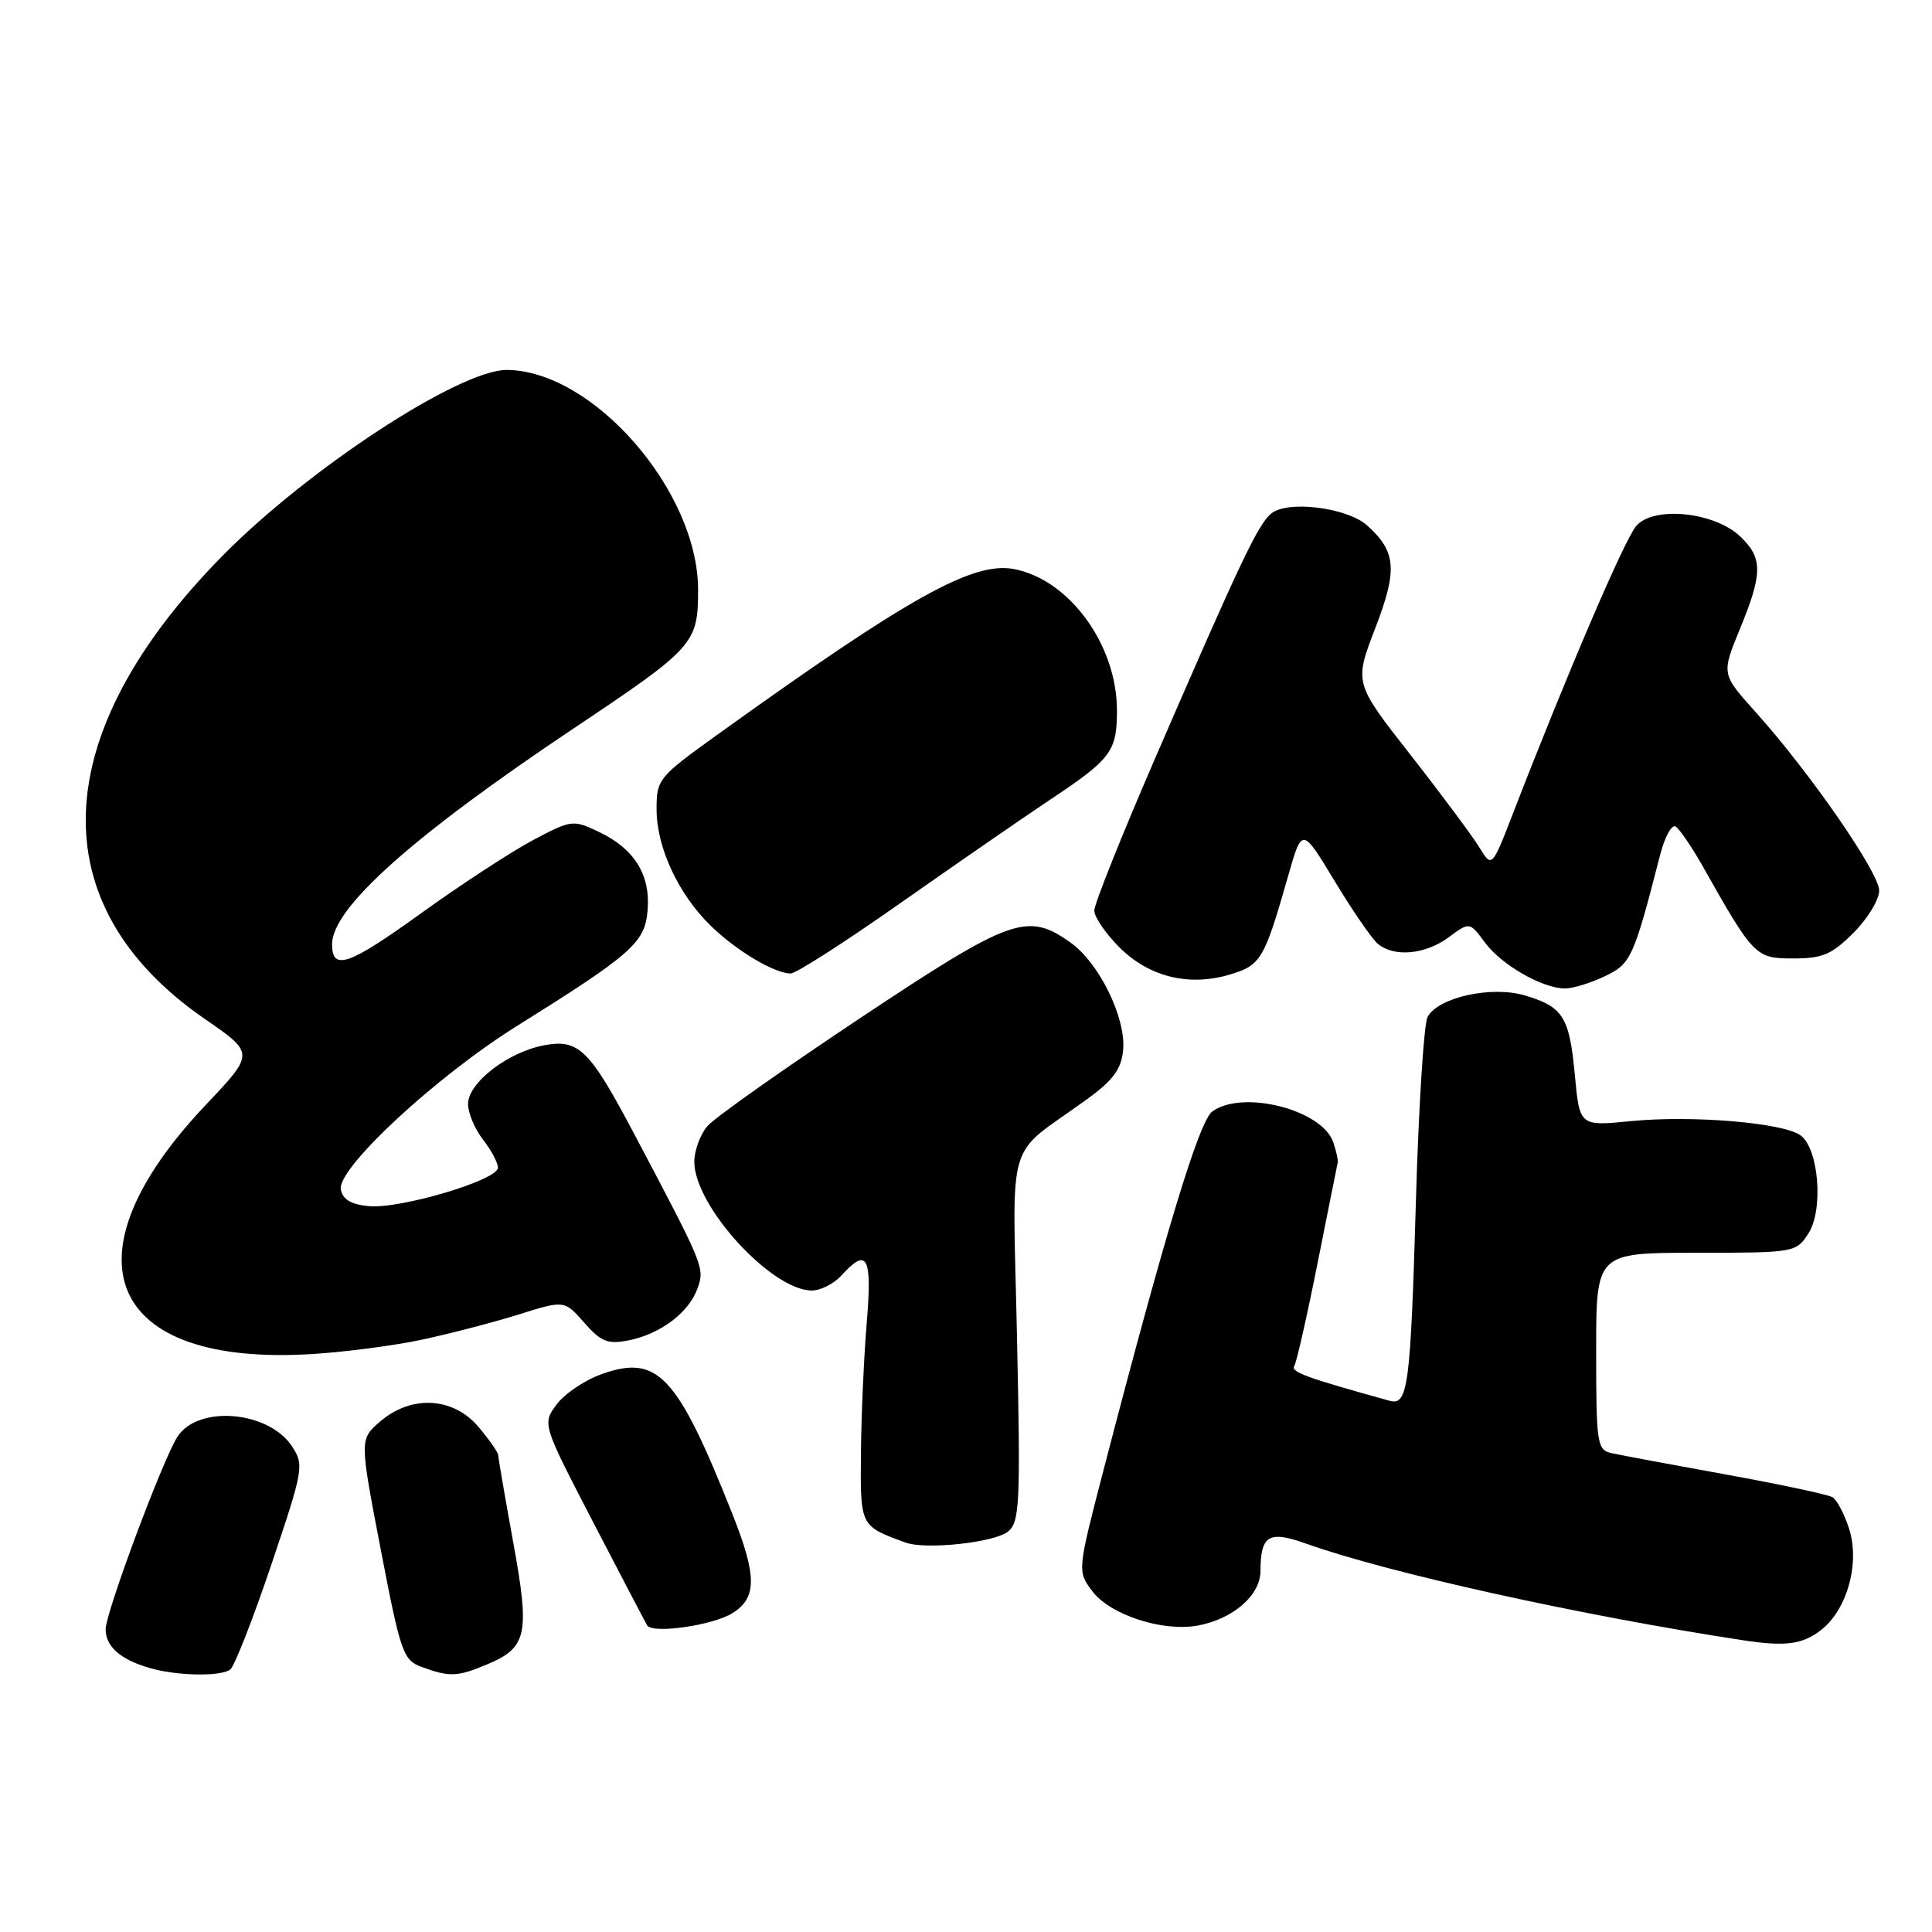 <?xml version="1.0" encoding="UTF-8" standalone="no"?>
<!DOCTYPE svg PUBLIC "-//W3C//DTD SVG 1.1//EN" "http://www.w3.org/Graphics/SVG/1.1/DTD/svg11.dtd" >
<svg xmlns="http://www.w3.org/2000/svg" xmlns:xlink="http://www.w3.org/1999/xlink" version="1.1" viewBox="0 0 256 256">
 <g >
 <path fill="currentColor"
d=" M 30.50 221.23 C 31.05 220.83 33.50 214.59 35.94 207.36 C 40.22 194.68 40.31 194.13 38.70 191.66 C 35.60 186.93 26.24 186.14 23.51 190.38 C 21.55 193.43 14.00 213.67 14.00 215.89 C 14.00 218.14 15.90 219.85 19.69 220.98 C 23.26 222.06 29.20 222.19 30.50 221.23 Z  M 64.45 220.58 C 69.87 218.32 70.24 216.64 68.00 204.34 C 66.92 198.38 66.02 193.20 66.02 192.83 C 66.01 192.46 64.83 190.77 63.41 189.08 C 60.07 185.11 54.50 184.80 50.37 188.36 C 47.64 190.71 47.64 190.71 50.45 205.32 C 53.09 219.04 53.42 219.98 55.88 220.88 C 59.55 222.23 60.60 222.19 64.45 220.58 Z  M 241.34 215.95 C 244.81 213.22 246.49 207.01 244.98 202.45 C 244.36 200.57 243.39 198.74 242.82 198.39 C 242.25 198.04 235.87 196.68 228.64 195.37 C 221.41 194.06 214.60 192.79 213.50 192.54 C 211.63 192.12 211.50 191.27 211.50 179.04 C 211.50 166.00 211.50 166.00 224.73 166.00 C 237.76 166.00 237.98 165.96 239.60 163.48 C 241.65 160.36 241.01 152.21 238.58 150.44 C 236.30 148.77 224.25 147.76 216.16 148.55 C 209.31 149.23 209.31 149.23 208.68 142.50 C 207.96 134.74 207.13 133.42 202.09 131.91 C 197.64 130.57 190.50 132.16 189.15 134.78 C 188.67 135.73 187.98 146.62 187.62 159.00 C 186.90 183.77 186.57 186.28 184.13 185.61 C 173.15 182.57 171.01 181.79 171.49 181.02 C 171.80 180.52 173.19 174.39 174.58 167.39 C 175.97 160.39 177.18 154.40 177.25 154.08 C 177.33 153.76 177.07 152.53 176.66 151.35 C 175.19 147.03 164.64 144.35 160.63 147.28 C 158.89 148.55 154.38 163.44 146.34 194.34 C 142.74 208.18 142.74 208.18 144.72 210.82 C 147.07 213.98 154.09 216.26 158.74 215.39 C 163.41 214.51 167.00 211.39 167.02 208.18 C 167.04 203.41 168.11 202.77 173.07 204.54 C 183.97 208.43 209.49 214.07 231.00 217.35 C 236.62 218.20 238.86 217.90 241.34 215.95 Z  M 97.02 213.77 C 100.32 211.73 100.32 208.87 97.05 200.62 C 89.73 182.20 87.16 179.44 79.77 182.06 C 77.52 182.85 74.82 184.67 73.76 186.09 C 71.85 188.68 71.85 188.68 78.54 201.59 C 82.23 208.69 85.47 214.89 85.75 215.37 C 86.43 216.52 94.40 215.39 97.02 213.77 Z  M 133.58 202.93 C 135.12 201.65 135.23 199.26 134.76 177.23 C 134.18 149.79 133.06 153.61 144.00 145.68 C 147.50 143.14 148.57 141.69 148.82 139.16 C 149.23 134.92 145.66 127.61 141.87 124.91 C 136.13 120.82 134.05 121.56 113.98 134.90 C 103.82 141.66 94.71 148.09 93.75 149.20 C 92.79 150.31 92.00 152.44 92.00 153.94 C 92.00 159.80 102.23 171.00 107.58 171.00 C 108.74 171.00 110.50 170.10 111.50 169.00 C 114.91 165.23 115.58 166.46 114.85 175.25 C 114.47 179.79 114.12 187.59 114.08 192.58 C 113.99 202.27 113.95 202.19 120.00 204.40 C 122.67 205.38 131.83 204.39 133.58 202.93 Z  M 55.83 177.53 C 59.50 176.75 65.27 175.25 68.65 174.20 C 74.79 172.27 74.79 172.27 77.41 175.26 C 79.64 177.79 80.52 178.15 83.27 177.61 C 87.49 176.78 91.27 173.94 92.42 170.73 C 93.39 167.99 93.35 167.88 84.05 150.28 C 78.12 139.06 76.69 137.65 72.13 138.50 C 67.31 139.39 61.99 143.49 62.02 146.30 C 62.03 147.51 62.92 149.62 64.00 151.00 C 65.08 152.38 65.97 154.05 65.98 154.72 C 66.01 156.36 53.03 160.22 48.85 159.82 C 46.52 159.60 45.41 158.93 45.16 157.61 C 44.63 154.85 57.72 142.69 68.42 136.00 C 83.77 126.40 85.46 124.91 85.81 120.63 C 86.21 115.93 84.07 112.48 79.38 110.24 C 75.93 108.60 75.75 108.62 70.68 111.29 C 67.83 112.80 61.10 117.19 55.73 121.06 C 46.18 127.94 44.00 128.69 44.00 125.12 C 44.00 120.32 54.65 110.80 76.04 96.50 C 92.00 85.83 92.50 85.28 92.50 78.15 C 92.50 65.07 78.60 49.10 67.16 49.02 C 60.92 48.98 40.85 62.10 29.47 73.66 C 6.17 97.34 5.31 119.98 27.16 135.03 C 33.74 139.57 33.74 139.57 27.27 146.40 C 8.08 166.65 14.23 181.09 41.33 179.42 C 45.63 179.16 52.16 178.31 55.83 177.53 Z  M 212.60 129.38 C 216.12 127.71 216.45 127.00 219.99 113.22 C 220.60 110.87 221.52 109.20 222.03 109.52 C 222.55 109.84 224.17 112.22 225.63 114.80 C 232.38 126.76 232.62 127.00 237.61 127.00 C 241.50 127.00 242.72 126.48 245.60 123.60 C 247.47 121.73 249.00 119.21 249.00 118.01 C 249.00 115.62 239.79 102.32 232.60 94.32 C 228.10 89.31 228.10 89.31 230.52 83.41 C 233.60 75.94 233.60 73.91 230.53 71.03 C 227.13 67.84 219.18 67.03 216.84 69.65 C 215.33 71.33 207.73 89.04 200.49 107.75 C 197.68 115.01 197.68 115.01 196.00 112.25 C 195.07 110.74 190.97 105.22 186.88 100.00 C 179.44 90.50 179.44 90.50 182.21 83.29 C 185.21 75.51 185.02 73.11 181.16 69.63 C 178.50 67.24 170.59 66.26 168.44 68.05 C 166.67 69.52 164.37 74.38 152.92 100.80 C 148.57 110.86 145.00 119.79 145.00 120.65 C 145.00 121.50 146.49 123.69 148.32 125.52 C 152.25 129.45 157.54 130.75 162.98 129.13 C 167.09 127.89 167.52 127.16 170.69 116.05 C 172.53 109.60 172.53 109.60 176.85 116.75 C 179.22 120.68 181.80 124.42 182.58 125.07 C 184.75 126.87 188.86 126.48 191.95 124.20 C 194.73 122.14 194.73 122.14 196.77 124.90 C 198.95 127.85 204.33 130.94 207.35 130.98 C 208.37 130.99 210.73 130.27 212.60 129.38 Z  M 119.27 119.69 C 126.55 114.58 135.43 108.44 139.00 106.06 C 147.26 100.57 148.00 99.59 148.00 94.12 C 148.00 85.44 141.68 76.78 134.34 75.40 C 128.91 74.39 120.47 79.10 95.25 97.21 C 87.21 102.98 87.00 103.24 87.00 107.25 C 87.00 112.32 89.92 118.56 94.24 122.73 C 97.66 126.04 102.62 128.98 104.77 128.99 C 105.47 129.00 111.99 124.81 119.27 119.69 Z "/>
</g>
</svg>